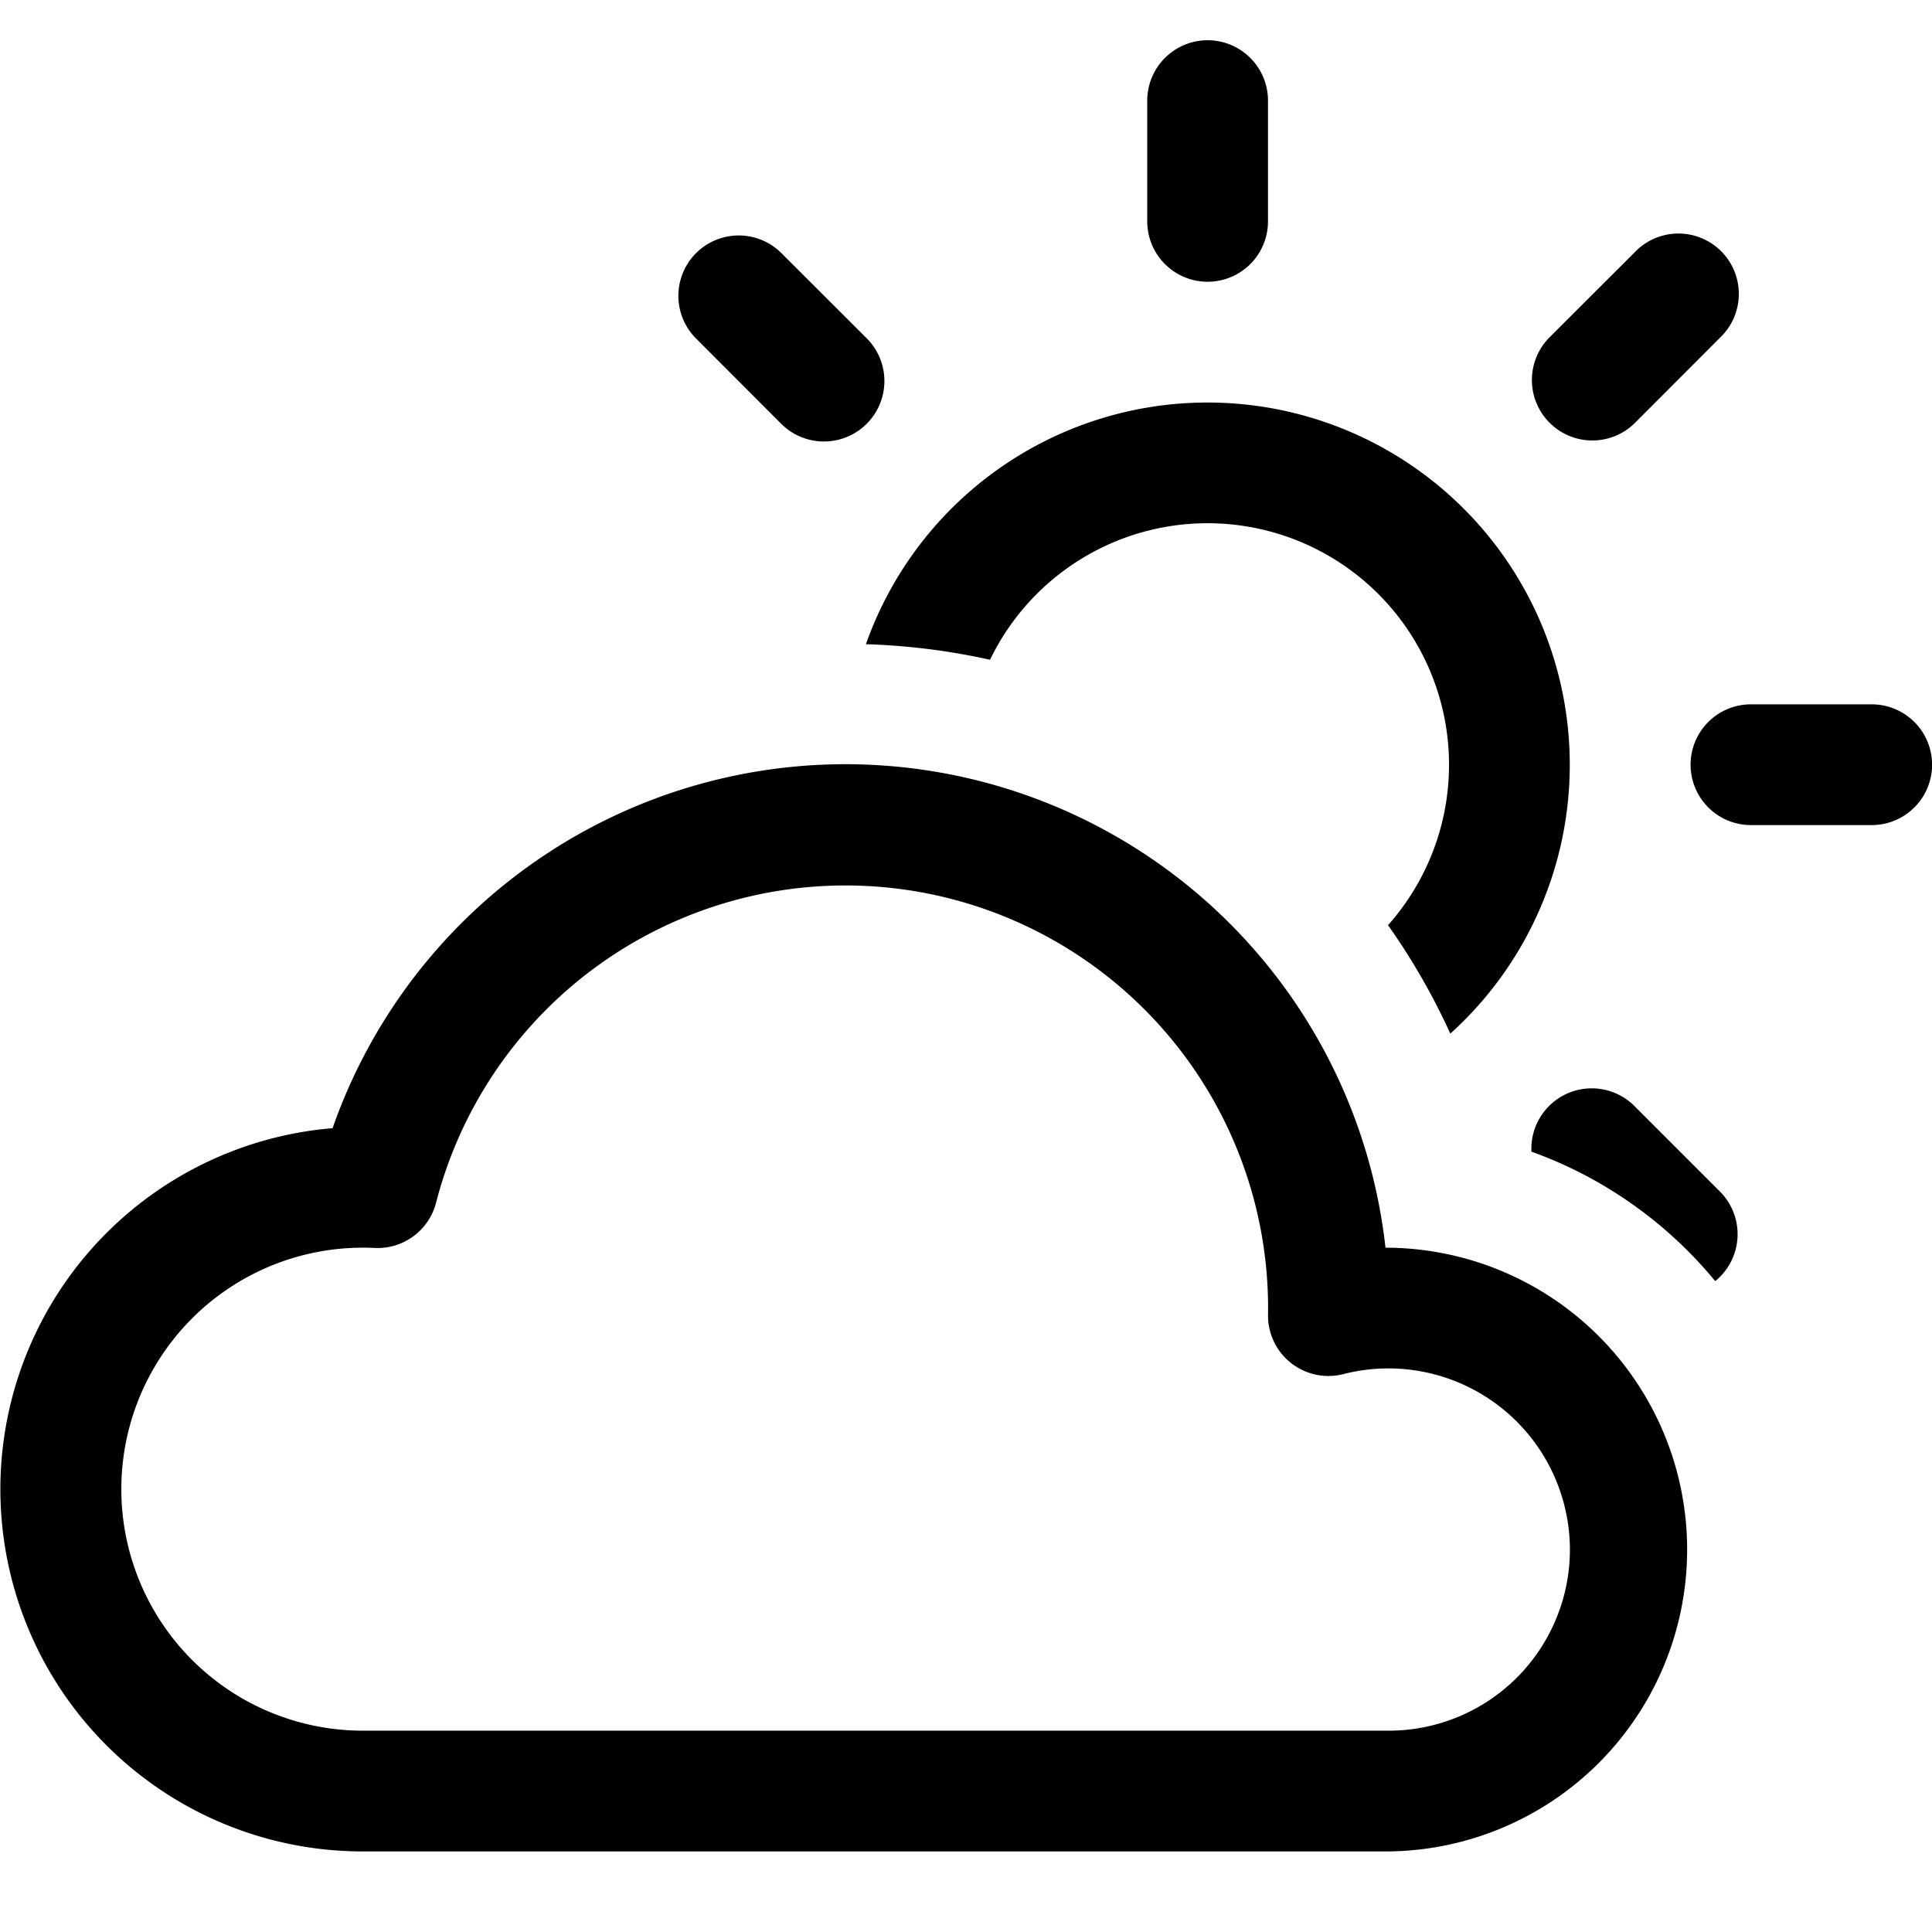 <?xml version="1.0" encoding="UTF-8" standalone="no"?>
<svg
   width="48"
   height="48"
   fill="currentColor"
   class="bi bi-cloud-sun"
   viewBox="0 0 48 48"
   version="1.1"
   id="svg6"
   sodipodi:docname="cloud-sun.svg"
   inkscape:version="1.2.2 (732a01da63, 2022-12-09)"
   xmlns:inkscape="http://www.inkscape.org/namespaces/inkscape"
   xmlns:sodipodi="http://sodipodi.sourceforge.net/DTD/sodipodi-0.dtd"
   xmlns="http://www.w3.org/2000/svg"
   xmlns:svg="http://www.w3.org/2000/svg">
  <defs
     id="defs10" />
  <sodipodi:namedview
     id="namedview8"
     pagecolor="#ffffff"
     bordercolor="#000000"
     borderopacity="0.25"
     inkscape:showpageshadow="2"
     inkscape:pageopacity="0.0"
     inkscape:pagecheckerboard="0"
     inkscape:deskcolor="#d1d1d1"
     showgrid="false"
     inkscape:zoom="14.341009"
     inkscape:cx="8.5419371"
     inkscape:cy="31.099624"
     inkscape:window-width="1920"
     inkscape:window-height="1009"
     inkscape:window-x="3512"
     inkscape:window-y="116"
     inkscape:window-maximized="1"
     inkscape:current-layer="svg6" />
  <path
     d="m 21.004,21.999 a 10.5,10.5 0 0 1 10.5,10.664 1.5,1.5 0 0 0 1.872,1.476 4.509,4.509 0 0 1 5.628,4.359 4.5,4.5 0 0 1 -4.5,4.5 H 9.004 A 6,6 0 1 1 9.304,31.005 1.5,1.5 0 0 0 10.834,29.88 10.506,10.506 0 0 1 21.004,21.999 Z m 13.418,9 A 13.499,13.499 0 0 0 8.263,28.029 9,9 0 0 0 9.004,45.998 H 34.503 a 7.5,7.5 0 0 0 0,-14.999 z"
     id="path2"
     style="stroke-width:3" />
  <path
     d="m 31.503,2.5 a 1.5,1.5 0 0 0 -3,0 v 3 a 1.5,1.5 0 0 0 3,0 z m 11.228,5.892 A 1.5,1.5 0 1 0 40.611,6.271 l -2.124,2.121 a 1.502,1.502 0 0 0 2.124,2.124 z M 19.396,6.271 a 1.5,1.5 0 0 0 -2.121,2.121 l 2.121,2.124 a 1.502,1.502 0 1 0 2.124,-2.124 z M 24.597,16.392 a 6,6 0 1 1 9.888,6.594 c 0.597,0.843 1.116,1.746 1.548,2.694 A 9,9 0 1 0 21.514,16.005 c 1.056,0.033 2.088,0.165 3.084,0.387 z m 13.451,12.221 c 1.8,0.645 3.375,1.77 4.566,3.216 a 1.5,1.5 0 0 0 0.117,-2.226 l -2.121,-2.121 a 1.5,1.5 0 0 0 -2.562,1.131 z m 5.454,-11.114 a 1.5,1.5 0 0 0 0,3 h 3 a 1.5,1.5 0 0 0 0,-3 z"
     id="path4"
     style="stroke-width:3" />
</svg>
